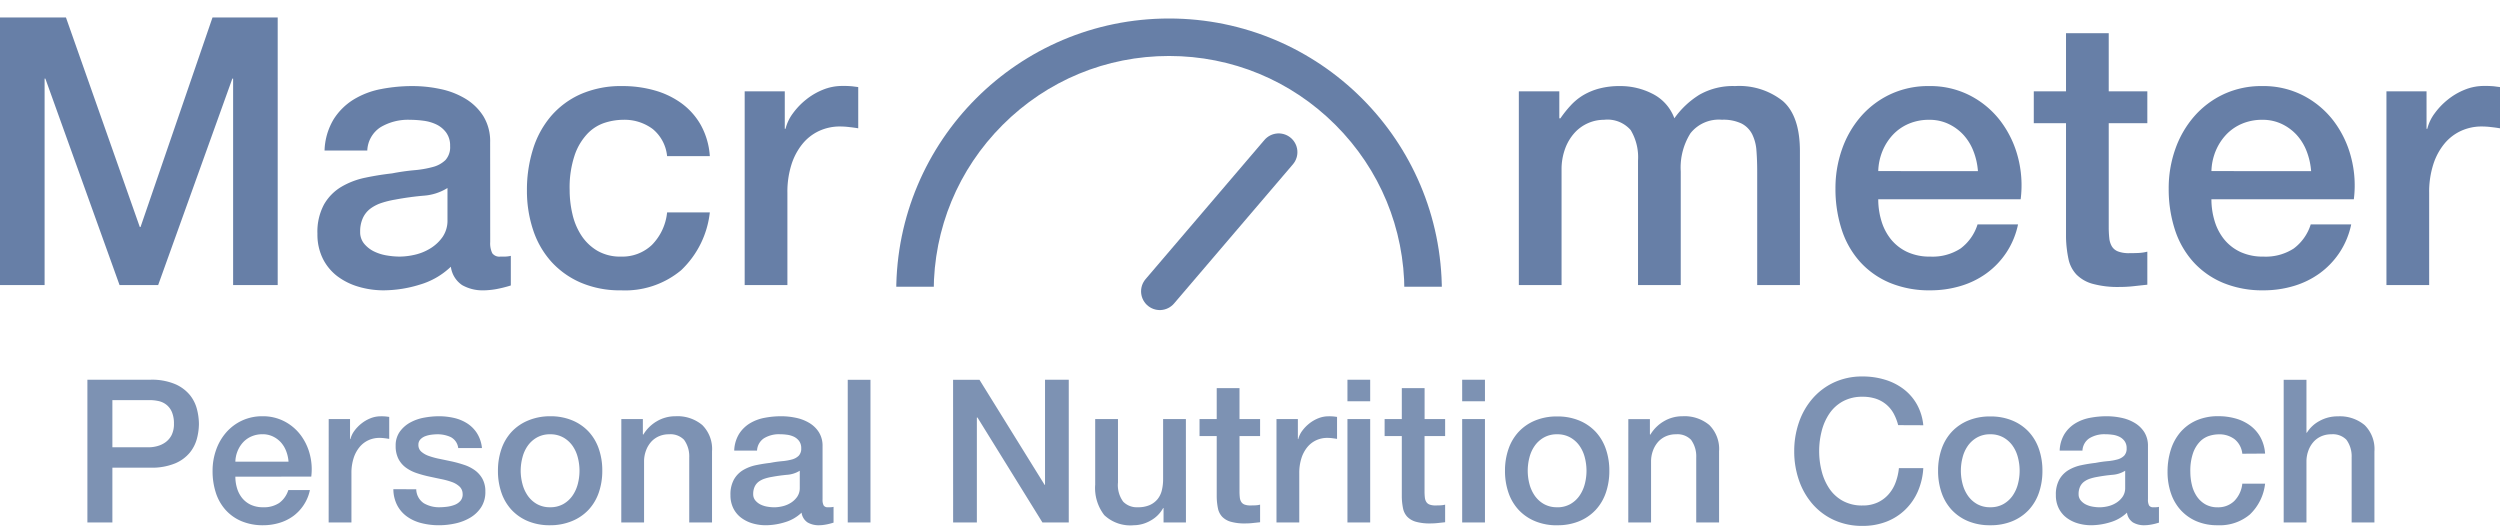 <svg xmlns="http://www.w3.org/2000/svg" xmlns:xlink="http://www.w3.org/1999/xlink" width="200.12" height="42.092" viewBox="0 0 200.12 42.092">
  <defs>
    <clipPath id="clip-path">
      <path id="Path_5476" data-name="Path 5476" d="M0,0H48.12V22.949H0Z" transform="translate(0)" fill="none" stroke="#274981" stroke-width="3"/>
    </clipPath>
  </defs>
  <g id="Group_2291" data-name="Group 2291" transform="translate(-102.22 -68.18)">
    <g id="Group_1" data-name="Group 1" transform="translate(-16 15)" opacity="0.7">
      <path id="Path_5477" data-name="Path 5477" d="M1.8-15.51H5.04v2.16h.09a8.782,8.782,0,0,1,.84-1.05,4.583,4.583,0,0,1,1-.81,5.083,5.083,0,0,1,1.275-.525A6.331,6.331,0,0,1,9.9-15.93a5.619,5.619,0,0,1,2.625.63,3.563,3.563,0,0,1,1.725,1.95,6.9,6.9,0,0,1,2.01-1.89,5.42,5.42,0,0,1,2.85-.69,5.6,5.6,0,0,1,3.825,1.2q1.365,1.2,1.365,4.02V0H20.88V-9.06q0-.93-.06-1.7a3.461,3.461,0,0,0-.345-1.32,1.962,1.962,0,0,0-.855-.855,3.38,3.38,0,0,0-1.56-.3,2.9,2.9,0,0,0-2.52,1.08,5.164,5.164,0,0,0-.78,3.06V0H11.34V-9.96a4.221,4.221,0,0,0-.585-2.445A2.461,2.461,0,0,0,8.61-13.23a3.14,3.14,0,0,0-1.275.27,3.178,3.178,0,0,0-1.08.78,3.9,3.9,0,0,0-.75,1.26A4.79,4.79,0,0,0,5.22-9.21V0H1.8ZM38.55-9.12a5.515,5.515,0,0,0-.345-1.56,4.157,4.157,0,0,0-.78-1.305,3.863,3.863,0,0,0-1.2-.9,3.535,3.535,0,0,0-1.575-.345,4.11,4.11,0,0,0-1.635.315,3.739,3.739,0,0,0-1.26.87,4.3,4.3,0,0,0-.84,1.3,4.553,4.553,0,0,0-.345,1.62ZM30.57-6.87a5.957,5.957,0,0,0,.255,1.74,4.288,4.288,0,0,0,.765,1.47,3.687,3.687,0,0,0,1.29,1.005,4.256,4.256,0,0,0,1.86.375,4.108,4.108,0,0,0,2.415-.645A3.813,3.813,0,0,0,38.52-4.86h3.24a6.449,6.449,0,0,1-.93,2.25A6.471,6.471,0,0,1,39.24-.945,6.863,6.863,0,0,1,37.155.075,8.393,8.393,0,0,1,34.74.42a8.212,8.212,0,0,1-3.24-.6,6.7,6.7,0,0,1-2.385-1.68,7.129,7.129,0,0,1-1.47-2.58,10.481,10.481,0,0,1-.5-3.3,9.336,9.336,0,0,1,.525-3.135,8.025,8.025,0,0,1,1.5-2.61A7.173,7.173,0,0,1,31.53-15.27a7.143,7.143,0,0,1,3.12-.66,6.951,6.951,0,0,1,3.285.765A7.208,7.208,0,0,1,40.35-13.14a8.2,8.2,0,0,1,1.4,2.895A8.874,8.874,0,0,1,41.97-6.87Zm12.45-8.64H45.6v-4.65h3.42v4.65h3.09v2.55H49.02v8.28a8.259,8.259,0,0,0,.045.93,1.605,1.605,0,0,0,.21.66,1,1,0,0,0,.495.4,2.436,2.436,0,0,0,.9.135q.36,0,.72-.015a3.576,3.576,0,0,0,.72-.105V-.03Q51.54.03,51,.09a10.047,10.047,0,0,1-1.11.06,7.571,7.571,0,0,1-2.175-.255,2.9,2.9,0,0,1-1.29-.75,2.588,2.588,0,0,1-.63-1.245A9.369,9.369,0,0,1,45.6-3.81v-9.15H43.02Zm22.2,6.39a5.515,5.515,0,0,0-.345-1.56,4.157,4.157,0,0,0-.78-1.305,3.863,3.863,0,0,0-1.2-.9,3.535,3.535,0,0,0-1.575-.345,4.11,4.11,0,0,0-1.635.315,3.739,3.739,0,0,0-1.26.87,4.3,4.3,0,0,0-.84,1.3,4.553,4.553,0,0,0-.345,1.62ZM57.24-6.87a5.957,5.957,0,0,0,.255,1.74,4.288,4.288,0,0,0,.765,1.47,3.687,3.687,0,0,0,1.29,1.005,4.256,4.256,0,0,0,1.86.375,4.108,4.108,0,0,0,2.415-.645A3.813,3.813,0,0,0,65.19-4.86h3.24a6.449,6.449,0,0,1-.93,2.25A6.471,6.471,0,0,1,65.91-.945,6.863,6.863,0,0,1,63.825.075,8.393,8.393,0,0,1,61.41.42a8.212,8.212,0,0,1-3.24-.6,6.7,6.7,0,0,1-2.385-1.68,7.129,7.129,0,0,1-1.47-2.58,10.481,10.481,0,0,1-.495-3.3,9.336,9.336,0,0,1,.525-3.135,8.025,8.025,0,0,1,1.5-2.61A7.173,7.173,0,0,1,58.2-15.27a7.143,7.143,0,0,1,3.12-.66,6.951,6.951,0,0,1,3.285.765A7.209,7.209,0,0,1,67.02-13.14a8.2,8.2,0,0,1,1.395,2.895A8.874,8.874,0,0,1,68.64-6.87Zm14.01-8.64h3.21v3h.06a3.462,3.462,0,0,1,.585-1.23,5.7,5.7,0,0,1,1.05-1.1,5.306,5.306,0,0,1,1.365-.8,4.086,4.086,0,0,1,1.53-.3,7.42,7.42,0,0,1,.825.03l.465.06v3.3q-.36-.06-.735-.1a6.167,6.167,0,0,0-.735-.045,3.931,3.931,0,0,0-1.635.345,3.755,3.755,0,0,0-1.335,1.02A5,5,0,0,0,75-9.66a7.206,7.206,0,0,0-.33,2.28V0H71.25Z" transform="translate(238 76)" fill="#274981"/>
      <path id="Path_5475" data-name="Path 5475" d="M2.22-21.42H7.5L13.41-4.65h.06l5.76-16.77h5.22V0H20.88V-16.53h-.06L14.88,0H11.79L5.85-16.53H5.79V0H2.22ZM41.46-3.45a1.815,1.815,0,0,0,.165.9.7.7,0,0,0,.645.27h.36a2.242,2.242,0,0,0,.48-.06V.03q-.18.06-.465.135T42.06.3q-.3.06-.6.09t-.51.03A3.3,3.3,0,0,1,39.21,0a2.092,2.092,0,0,1-.9-1.47A6.048,6.048,0,0,1,35.805-.03,9.865,9.865,0,0,1,32.94.42,7.026,7.026,0,0,1,30.93.135,5.275,5.275,0,0,1,29.235-.7a4.026,4.026,0,0,1-1.17-1.41A4.344,4.344,0,0,1,27.63-4.11a4.607,4.607,0,0,1,.525-2.34,3.889,3.889,0,0,1,1.38-1.41,6.232,6.232,0,0,1,1.92-.735Q32.52-8.82,33.6-8.94a17.55,17.55,0,0,1,1.77-.255,8.306,8.306,0,0,0,1.485-.255,2.274,2.274,0,0,0,1.02-.555,1.528,1.528,0,0,0,.375-1.125,1.752,1.752,0,0,0-.315-1.08,2.114,2.114,0,0,0-.78-.645,3.369,3.369,0,0,0-1.035-.3,8.294,8.294,0,0,0-1.08-.075,4.3,4.3,0,0,0-2.37.6,2.34,2.34,0,0,0-1.05,1.86H28.2a5.148,5.148,0,0,1,.72-2.49,4.974,4.974,0,0,1,1.6-1.59,6.566,6.566,0,0,1,2.2-.84,13.128,13.128,0,0,1,2.52-.24,10.616,10.616,0,0,1,2.25.24,6.391,6.391,0,0,1,2,.78,4.321,4.321,0,0,1,1.425,1.395,3.828,3.828,0,0,1,.54,2.085ZM38.04-7.77a4.152,4.152,0,0,1-1.92.615q-1.14.1-2.28.315a7.31,7.31,0,0,0-1.05.255,3.162,3.162,0,0,0-.9.45,1.975,1.975,0,0,0-.615.75A2.564,2.564,0,0,0,31.05-4.26a1.435,1.435,0,0,0,.33.96,2.4,2.4,0,0,0,.795.615,3.681,3.681,0,0,0,1.02.315,6.332,6.332,0,0,0,1.005.09,5.57,5.57,0,0,0,1.23-.15,4.091,4.091,0,0,0,1.245-.51,3.278,3.278,0,0,0,.975-.915,2.315,2.315,0,0,0,.39-1.365Zm17.58-2.55a3.208,3.208,0,0,0-1.155-2.175,3.769,3.769,0,0,0-2.385-.735,4.917,4.917,0,0,0-1.41.225,3.346,3.346,0,0,0-1.38.84,4.709,4.709,0,0,0-1.05,1.71,8.141,8.141,0,0,0-.42,2.865,8.389,8.389,0,0,0,.225,1.92,5.249,5.249,0,0,0,.72,1.71A3.9,3.9,0,0,0,50.04-2.745a3.628,3.628,0,0,0,1.89.465A3.441,3.441,0,0,0,54.4-3.21,4.323,4.323,0,0,0,55.62-5.82h3.42a7.513,7.513,0,0,1-2.3,4.635A7,7,0,0,1,51.93.42,7.929,7.929,0,0,1,48.7-.2a6.836,6.836,0,0,1-2.355-1.68A7.134,7.134,0,0,1,44.895-4.41,9.9,9.9,0,0,1,44.4-7.59a10.865,10.865,0,0,1,.48-3.27,7.49,7.49,0,0,1,1.44-2.655,6.738,6.738,0,0,1,2.385-1.77,8.049,8.049,0,0,1,3.345-.645,9.348,9.348,0,0,1,2.565.345,6.756,6.756,0,0,1,2.16,1.035,5.509,5.509,0,0,1,1.545,1.74,5.958,5.958,0,0,1,.72,2.49Zm6.21-5.19h3.21v3h.06a3.462,3.462,0,0,1,.585-1.23,5.7,5.7,0,0,1,1.05-1.1,5.306,5.306,0,0,1,1.365-.8,4.086,4.086,0,0,1,1.53-.3,7.42,7.42,0,0,1,.825.03l.465.06v3.3q-.36-.06-.735-.1a6.167,6.167,0,0,0-.735-.045,3.931,3.931,0,0,0-1.635.345,3.755,3.755,0,0,0-1.335,1.02,5,5,0,0,0-.9,1.665,7.206,7.206,0,0,0-.33,2.28V0H61.83Z" transform="translate(116 76)" fill="#274981"/>
      <g id="Mask_Group_2" data-name="Mask Group 2" transform="translate(235.12 76.13) rotate(180)" clip-path="url(#clip-path)">
        <g id="Path_2" data-name="Path 2" transform="translate(1.481 -22.209)" fill="none">
          <path d="M21.839,0A21.839,21.839,0,1,1,0,21.839,21.839,21.839,0,0,1,21.839,0Z" stroke="none"/>
          <path d="M 21.839 3 C 16.807 3 12.076 4.96 8.518 8.518 C 4.96 12.076 3 16.807 3 21.839 C 3 26.871 4.96 31.602 8.518 35.16 C 12.076 38.718 16.807 40.678 21.839 40.678 C 26.871 40.678 31.602 38.718 35.16 35.16 C 38.718 31.602 40.678 26.871 40.678 21.839 C 40.678 16.807 38.718 12.076 35.16 8.518 C 31.602 4.96 26.871 3 21.839 3 M 21.839 0 C 33.9 0 43.678 9.778 43.678 21.839 C 43.678 33.9 33.9 43.678 21.839 43.678 C 9.778 43.678 0 33.9 0 21.839 C 0 9.778 9.778 0 21.839 0 Z" stroke="none" fill="#274981"/>
        </g>
      </g>
      <path id="Path_3" data-name="Path 3" d="M0,12.585,9.515,1.444" transform="translate(211.06 63.915)" fill="none" stroke="#274981" stroke-linecap="round" stroke-width="3"/>
    </g>
    <path id="Path_5478" data-name="Path 5478" d="M1.216-11.424h5.04a4.79,4.79,0,0,1,1.984.352,3.131,3.131,0,0,1,1.184.88A2.988,2.988,0,0,1,9.992-9.04a4.893,4.893,0,0,1,.152,1.152,4.8,4.8,0,0,1-.152,1.144A2.994,2.994,0,0,1,9.424-5.6a3.064,3.064,0,0,1-1.184.872,4.888,4.888,0,0,1-1.984.344H3.216V0h-2Zm2,5.408H6.144a2.609,2.609,0,0,0,.688-.1,1.97,1.97,0,0,0,.648-.312A1.6,1.6,0,0,0,7.96-7a1.977,1.977,0,0,0,.184-.9,2.337,2.337,0,0,0-.16-.928,1.483,1.483,0,0,0-.432-.584,1.537,1.537,0,0,0-.624-.3,3.387,3.387,0,0,0-.752-.08H3.216Zm14.1,1.152a2.941,2.941,0,0,0-.184-.832,2.217,2.217,0,0,0-.416-.7,2.06,2.06,0,0,0-.64-.48,1.885,1.885,0,0,0-.84-.184,2.192,2.192,0,0,0-.872.168,1.994,1.994,0,0,0-.672.464,2.3,2.3,0,0,0-.448.7,2.428,2.428,0,0,0-.184.864Zm-4.256,1.2a3.177,3.177,0,0,0,.136.928,2.287,2.287,0,0,0,.408.784,1.966,1.966,0,0,0,.688.536,2.27,2.27,0,0,0,.992.2,2.191,2.191,0,0,0,1.288-.344A2.034,2.034,0,0,0,17.3-2.592h1.728a3.439,3.439,0,0,1-.5,1.2A3.451,3.451,0,0,1,17.68-.5,3.66,3.66,0,0,1,16.568.04,4.476,4.476,0,0,1,15.28.224,4.38,4.38,0,0,1,13.552-.1a3.572,3.572,0,0,1-1.272-.9A3.8,3.8,0,0,1,11.5-2.368a5.59,5.59,0,0,1-.264-1.76,4.979,4.979,0,0,1,.28-1.672,4.28,4.28,0,0,1,.8-1.392,3.826,3.826,0,0,1,1.256-.952A3.809,3.809,0,0,1,15.232-8.5a3.707,3.707,0,0,1,1.752.408,3.844,3.844,0,0,1,1.288,1.08,4.373,4.373,0,0,1,.744,1.544,4.733,4.733,0,0,1,.12,1.8Zm7.472-4.608H22.24v1.6h.032a1.846,1.846,0,0,1,.312-.656,3.042,3.042,0,0,1,.56-.584,2.83,2.83,0,0,1,.728-.424,2.179,2.179,0,0,1,.816-.16,3.957,3.957,0,0,1,.44.016l.248.032v1.76q-.192-.032-.392-.056a3.289,3.289,0,0,0-.392-.024,2.1,2.1,0,0,0-.872.184,2,2,0,0,0-.712.544,2.666,2.666,0,0,0-.48.888,3.843,3.843,0,0,0-.176,1.216V0H20.528Zm7.008,5.616a1.374,1.374,0,0,0,.608,1.12,2.393,2.393,0,0,0,1.264.32,4.881,4.881,0,0,0,.584-.04,2.542,2.542,0,0,0,.616-.152,1.159,1.159,0,0,0,.472-.328.788.788,0,0,0,.168-.568.806.806,0,0,0-.256-.576,1.774,1.774,0,0,0-.616-.36,5.969,5.969,0,0,0-.856-.232q-.48-.1-.976-.208a9.161,9.161,0,0,1-.984-.272,3.176,3.176,0,0,1-.848-.432,2,2,0,0,1-.6-.7,2.224,2.224,0,0,1-.224-1.048,1.881,1.881,0,0,1,.328-1.128,2.514,2.514,0,0,1,.832-.736,3.623,3.623,0,0,1,1.12-.392A6.579,6.579,0,0,1,29.344-8.5a5.381,5.381,0,0,1,1.224.136,3.326,3.326,0,0,1,1.056.44,2.584,2.584,0,0,1,.784.792A2.741,2.741,0,0,1,32.8-5.952H30.9a1.135,1.135,0,0,0-.6-.88,2.49,2.49,0,0,0-1.08-.224,3.865,3.865,0,0,0-.456.032,2.109,2.109,0,0,0-.5.12,1.044,1.044,0,0,0-.392.256.612.612,0,0,0-.16.44.7.7,0,0,0,.232.544,1.836,1.836,0,0,0,.608.344,5.969,5.969,0,0,0,.856.232q.48.1.992.208.5.112.976.272a3.147,3.147,0,0,1,.856.432,2.1,2.1,0,0,1,.608.688,2.077,2.077,0,0,1,.232,1.024,2.225,2.225,0,0,1-.336,1.248,2.657,2.657,0,0,1-.872.832A3.966,3.966,0,0,1,30.672.08a6.031,6.031,0,0,1-1.3.144A5.64,5.64,0,0,1,27.928.048a3.375,3.375,0,0,1-1.152-.536,2.59,2.59,0,0,1-.768-.9,2.85,2.85,0,0,1-.3-1.272ZM38.256.224A4.5,4.5,0,0,1,36.488-.1a3.77,3.77,0,0,1-1.312-.9,3.866,3.866,0,0,1-.816-1.376,5.3,5.3,0,0,1-.28-1.76,5.246,5.246,0,0,1,.28-1.744,3.866,3.866,0,0,1,.816-1.376,3.77,3.77,0,0,1,1.312-.9A4.5,4.5,0,0,1,38.256-8.5a4.5,4.5,0,0,1,1.768.328,3.77,3.77,0,0,1,1.312.9,3.866,3.866,0,0,1,.816,1.376,5.246,5.246,0,0,1,.28,1.744,5.3,5.3,0,0,1-.28,1.76,3.866,3.866,0,0,1-.816,1.376,3.77,3.77,0,0,1-1.312.9A4.5,4.5,0,0,1,38.256.224Zm0-1.44a2.093,2.093,0,0,0,1.056-.256,2.225,2.225,0,0,0,.736-.672,2.933,2.933,0,0,0,.424-.936,4.188,4.188,0,0,0,.136-1.064A4.219,4.219,0,0,0,40.472-5.2a2.831,2.831,0,0,0-.424-.936,2.26,2.26,0,0,0-.736-.664,2.093,2.093,0,0,0-1.056-.256A2.093,2.093,0,0,0,37.2-6.8a2.26,2.26,0,0,0-.736.664,2.831,2.831,0,0,0-.424.936A4.219,4.219,0,0,0,35.9-4.144,4.188,4.188,0,0,0,36.04-3.08a2.933,2.933,0,0,0,.424.936,2.225,2.225,0,0,0,.736.672A2.093,2.093,0,0,0,38.256-1.216Zm5.7-7.056H45.68v1.216l.032.032A3.058,3.058,0,0,1,46.8-8.1,2.9,2.9,0,0,1,48.288-8.5a3.092,3.092,0,0,1,2.144.7,2.7,2.7,0,0,1,.784,2.112V0H49.392V-5.2a2.247,2.247,0,0,0-.416-1.416,1.511,1.511,0,0,0-1.2-.44,1.982,1.982,0,0,0-.832.168,1.8,1.8,0,0,0-.624.464,2.181,2.181,0,0,0-.4.7,2.484,2.484,0,0,0-.144.848V0H43.952ZM60.064-1.84a.968.968,0,0,0,.088.48.371.371,0,0,0,.344.144h.192a1.2,1.2,0,0,0,.256-.032V.016q-.1.032-.248.072T60.384.16q-.16.032-.32.048t-.272.016A1.759,1.759,0,0,1,58.864,0a1.115,1.115,0,0,1-.48-.784,3.226,3.226,0,0,1-1.336.768,5.261,5.261,0,0,1-1.528.24A3.747,3.747,0,0,1,54.448.072a2.813,2.813,0,0,1-.9-.448,2.147,2.147,0,0,1-.624-.752,2.317,2.317,0,0,1-.232-1.064,2.457,2.457,0,0,1,.28-1.248,2.074,2.074,0,0,1,.736-.752,3.324,3.324,0,0,1,1.024-.392q.568-.12,1.144-.184a9.36,9.36,0,0,1,.944-.136,4.43,4.43,0,0,0,.792-.136,1.213,1.213,0,0,0,.544-.3.815.815,0,0,0,.2-.6.934.934,0,0,0-.168-.576,1.127,1.127,0,0,0-.416-.344,1.8,1.8,0,0,0-.552-.16,4.424,4.424,0,0,0-.576-.04,2.291,2.291,0,0,0-1.264.32,1.248,1.248,0,0,0-.56.992H52.992a2.746,2.746,0,0,1,.384-1.328,2.653,2.653,0,0,1,.856-.848,3.5,3.5,0,0,1,1.176-.448A7,7,0,0,1,56.752-8.5a5.662,5.662,0,0,1,1.2.128,3.409,3.409,0,0,1,1.064.416,2.3,2.3,0,0,1,.76.744A2.041,2.041,0,0,1,60.064-6.1Zm-1.824-2.3a2.214,2.214,0,0,1-1.024.328q-.608.056-1.216.168a3.9,3.9,0,0,0-.56.136,1.687,1.687,0,0,0-.48.24,1.054,1.054,0,0,0-.328.4,1.368,1.368,0,0,0-.12.6.766.766,0,0,0,.176.512,1.278,1.278,0,0,0,.424.328,1.963,1.963,0,0,0,.544.168,3.377,3.377,0,0,0,.536.048,2.971,2.971,0,0,0,.656-.08,2.182,2.182,0,0,0,.664-.272,1.748,1.748,0,0,0,.52-.488,1.234,1.234,0,0,0,.208-.728Zm3.84-7.28H63.9V0H62.08Zm8.432,0h2.112L77.84-3.008h.032v-8.416h1.9V0H77.664l-5.2-8.4h-.048V0h-1.9ZM89.152,0H87.36V-1.152h-.032a2.505,2.505,0,0,1-1,1,2.715,2.715,0,0,1-1.352.376,3.037,3.037,0,0,1-2.36-.808,3.548,3.548,0,0,1-.728-2.44V-8.272h1.824V-3.2a2.244,2.244,0,0,0,.416,1.536,1.515,1.515,0,0,0,1.168.448,2.3,2.3,0,0,0,.96-.176,1.7,1.7,0,0,0,.624-.472,1.81,1.81,0,0,0,.344-.712,3.686,3.686,0,0,0,.1-.9v-4.8h1.824ZM90.24-8.272h1.376v-2.48H93.44v2.48h1.648v1.36H93.44V-2.5a4.405,4.405,0,0,0,.024.5.856.856,0,0,0,.112.352.535.535,0,0,0,.264.216,1.3,1.3,0,0,0,.48.072q.192,0,.384-.008a1.907,1.907,0,0,0,.384-.056V-.016L94.5.048A5.359,5.359,0,0,1,93.9.08a4.038,4.038,0,0,1-1.16-.136,1.549,1.549,0,0,1-.688-.4,1.38,1.38,0,0,1-.336-.664,5,5,0,0,1-.1-.912v-4.88H90.24Zm6.16,0h1.712v1.6h.032a1.846,1.846,0,0,1,.312-.656,3.042,3.042,0,0,1,.56-.584,2.83,2.83,0,0,1,.728-.424,2.179,2.179,0,0,1,.816-.16,3.957,3.957,0,0,1,.44.016l.248.032v1.76q-.192-.032-.392-.056a3.289,3.289,0,0,0-.392-.024,2.1,2.1,0,0,0-.872.184,2,2,0,0,0-.712.544,2.666,2.666,0,0,0-.48.888,3.843,3.843,0,0,0-.176,1.216V0H96.4Zm5.68-3.152H103.9V-9.7H102.08Zm0,3.152H103.9V0H102.08Zm2.976,0h1.376v-2.48h1.824v2.48H109.9v1.36h-1.648V-2.5a4.405,4.405,0,0,0,.024.5.856.856,0,0,0,.112.352.535.535,0,0,0,.264.216,1.3,1.3,0,0,0,.48.072q.192,0,.384-.008a1.907,1.907,0,0,0,.384-.056V-.016l-.592.064a5.359,5.359,0,0,1-.592.032,4.038,4.038,0,0,1-1.16-.136,1.549,1.549,0,0,1-.688-.4,1.38,1.38,0,0,1-.336-.664,5,5,0,0,1-.1-.912v-4.88h-1.376Zm6.208-3.152h1.824V-9.7h-1.824Zm0,3.152h1.824V0h-1.824Zm7.6,8.5A4.5,4.5,0,0,1,117.1-.1a3.77,3.77,0,0,1-1.312-.9,3.866,3.866,0,0,1-.816-1.376,5.3,5.3,0,0,1-.28-1.76,5.246,5.246,0,0,1,.28-1.744,3.866,3.866,0,0,1,.816-1.376,3.77,3.77,0,0,1,1.312-.9,4.5,4.5,0,0,1,1.768-.328,4.5,4.5,0,0,1,1.768.328,3.77,3.77,0,0,1,1.312.9,3.866,3.866,0,0,1,.816,1.376,5.246,5.246,0,0,1,.28,1.744,5.3,5.3,0,0,1-.28,1.76,3.866,3.866,0,0,1-.816,1.376,3.77,3.77,0,0,1-1.312.9A4.5,4.5,0,0,1,118.864.224Zm0-1.44a2.093,2.093,0,0,0,1.056-.256,2.225,2.225,0,0,0,.736-.672,2.933,2.933,0,0,0,.424-.936,4.188,4.188,0,0,0,.136-1.064A4.219,4.219,0,0,0,121.08-5.2a2.831,2.831,0,0,0-.424-.936,2.26,2.26,0,0,0-.736-.664,2.093,2.093,0,0,0-1.056-.256,2.093,2.093,0,0,0-1.056.256,2.26,2.26,0,0,0-.736.664,2.83,2.83,0,0,0-.424.936,4.219,4.219,0,0,0-.136,1.056,4.188,4.188,0,0,0,.136,1.064,2.933,2.933,0,0,0,.424.936,2.225,2.225,0,0,0,.736.672A2.093,2.093,0,0,0,118.864-1.216Zm5.7-7.056h1.728v1.216l.032.032a3.058,3.058,0,0,1,1.088-1.08A2.9,2.9,0,0,1,128.9-8.5a3.092,3.092,0,0,1,2.144.7,2.7,2.7,0,0,1,.784,2.112V0H130V-5.2a2.247,2.247,0,0,0-.416-1.416,1.511,1.511,0,0,0-1.2-.44,1.982,1.982,0,0,0-.832.168,1.8,1.8,0,0,0-.624.464,2.181,2.181,0,0,0-.4.7,2.484,2.484,0,0,0-.144.848V0H124.56Zm21.6.48a4.049,4.049,0,0,0-.352-.912,2.523,2.523,0,0,0-.576-.72,2.559,2.559,0,0,0-.824-.472,3.264,3.264,0,0,0-1.1-.168,3.2,3.2,0,0,0-1.576.368,3.09,3.09,0,0,0-1.08.984,4.439,4.439,0,0,0-.616,1.4,6.448,6.448,0,0,0-.2,1.6,6.448,6.448,0,0,0,.2,1.6,4.439,4.439,0,0,0,.616,1.4,3.09,3.09,0,0,0,1.08.984,3.2,3.2,0,0,0,1.576.368,2.843,2.843,0,0,0,1.184-.232,2.636,2.636,0,0,0,.88-.64,3.012,3.012,0,0,0,.576-.952,4.559,4.559,0,0,0,.272-1.168h1.952a5.414,5.414,0,0,1-.44,1.872,4.59,4.59,0,0,1-1.016,1.464,4.489,4.489,0,0,1-1.5.952,5.211,5.211,0,0,1-1.9.336,5.387,5.387,0,0,1-2.3-.472,5.051,5.051,0,0,1-1.72-1.288,5.762,5.762,0,0,1-1.08-1.9,7.054,7.054,0,0,1-.376-2.32,7,7,0,0,1,.376-2.3,5.762,5.762,0,0,1,1.08-1.9,5.141,5.141,0,0,1,1.72-1.3,5.311,5.311,0,0,1,2.3-.48,6.05,6.05,0,0,1,1.808.264,4.674,4.674,0,0,1,1.5.768,3.989,3.989,0,0,1,1.048,1.224,4.258,4.258,0,0,1,.5,1.648ZM153.536.224A4.5,4.5,0,0,1,151.768-.1a3.77,3.77,0,0,1-1.312-.9,3.866,3.866,0,0,1-.816-1.376,5.3,5.3,0,0,1-.28-1.76,5.246,5.246,0,0,1,.28-1.744,3.866,3.866,0,0,1,.816-1.376,3.77,3.77,0,0,1,1.312-.9,4.5,4.5,0,0,1,1.768-.328,4.5,4.5,0,0,1,1.768.328,3.77,3.77,0,0,1,1.312.9,3.866,3.866,0,0,1,.816,1.376,5.246,5.246,0,0,1,.28,1.744,5.3,5.3,0,0,1-.28,1.76,3.866,3.866,0,0,1-.816,1.376,3.77,3.77,0,0,1-1.312.9A4.5,4.5,0,0,1,153.536.224Zm0-1.44a2.093,2.093,0,0,0,1.056-.256,2.225,2.225,0,0,0,.736-.672,2.933,2.933,0,0,0,.424-.936,4.188,4.188,0,0,0,.136-1.064,4.219,4.219,0,0,0-.136-1.056,2.831,2.831,0,0,0-.424-.936,2.26,2.26,0,0,0-.736-.664,2.093,2.093,0,0,0-1.056-.256,2.093,2.093,0,0,0-1.056.256,2.26,2.26,0,0,0-.736.664,2.831,2.831,0,0,0-.424.936,4.219,4.219,0,0,0-.136,1.056,4.188,4.188,0,0,0,.136,1.064,2.933,2.933,0,0,0,.424.936,2.225,2.225,0,0,0,.736.672A2.093,2.093,0,0,0,153.536-1.216ZM166.16-1.84a.968.968,0,0,0,.088.48.371.371,0,0,0,.344.144h.192a1.2,1.2,0,0,0,.256-.032V.016q-.1.032-.248.072T166.48.16q-.16.032-.32.048t-.272.016A1.759,1.759,0,0,1,164.96,0a1.115,1.115,0,0,1-.48-.784,3.226,3.226,0,0,1-1.336.768,5.261,5.261,0,0,1-1.528.24,3.747,3.747,0,0,1-1.072-.152,2.813,2.813,0,0,1-.9-.448,2.147,2.147,0,0,1-.624-.752,2.317,2.317,0,0,1-.232-1.064,2.457,2.457,0,0,1,.28-1.248,2.074,2.074,0,0,1,.736-.752,3.324,3.324,0,0,1,1.024-.392q.568-.12,1.144-.184a9.36,9.36,0,0,1,.944-.136,4.43,4.43,0,0,0,.792-.136,1.213,1.213,0,0,0,.544-.3.815.815,0,0,0,.2-.6.934.934,0,0,0-.168-.576,1.127,1.127,0,0,0-.416-.344,1.8,1.8,0,0,0-.552-.16,4.424,4.424,0,0,0-.576-.04,2.291,2.291,0,0,0-1.264.32,1.248,1.248,0,0,0-.56.992h-1.824a2.746,2.746,0,0,1,.384-1.328,2.653,2.653,0,0,1,.856-.848,3.5,3.5,0,0,1,1.176-.448,7,7,0,0,1,1.344-.128,5.662,5.662,0,0,1,1.2.128,3.409,3.409,0,0,1,1.064.416,2.3,2.3,0,0,1,.76.744A2.041,2.041,0,0,1,166.16-6.1Zm-1.824-2.3a2.214,2.214,0,0,1-1.024.328q-.608.056-1.216.168a3.9,3.9,0,0,0-.56.136,1.687,1.687,0,0,0-.48.24,1.054,1.054,0,0,0-.328.4,1.368,1.368,0,0,0-.12.6.766.766,0,0,0,.176.512,1.278,1.278,0,0,0,.424.328,1.963,1.963,0,0,0,.544.168,3.377,3.377,0,0,0,.536.048,2.97,2.97,0,0,0,.656-.08,2.182,2.182,0,0,0,.664-.272,1.748,1.748,0,0,0,.52-.488,1.235,1.235,0,0,0,.208-.728Zm9.376-1.36a1.711,1.711,0,0,0-.616-1.16,2.01,2.01,0,0,0-1.272-.392,2.623,2.623,0,0,0-.752.12,1.784,1.784,0,0,0-.736.448,2.512,2.512,0,0,0-.56.912,4.342,4.342,0,0,0-.224,1.528,4.474,4.474,0,0,0,.12,1.024,2.8,2.8,0,0,0,.384.912,2.08,2.08,0,0,0,.68.648,1.935,1.935,0,0,0,1.008.248,1.835,1.835,0,0,0,1.32-.5,2.306,2.306,0,0,0,.648-1.392h1.824a4.007,4.007,0,0,1-1.224,2.472,3.735,3.735,0,0,1-2.568.856,4.229,4.229,0,0,1-1.72-.328,3.646,3.646,0,0,1-1.256-.9,3.8,3.8,0,0,1-.776-1.352,5.282,5.282,0,0,1-.264-1.7,5.8,5.8,0,0,1,.256-1.744,4,4,0,0,1,.768-1.416,3.594,3.594,0,0,1,1.272-.944,4.293,4.293,0,0,1,1.784-.344,4.985,4.985,0,0,1,1.368.184,3.6,3.6,0,0,1,1.152.552,2.938,2.938,0,0,1,.824.928,3.177,3.177,0,0,1,.384,1.328Zm3.312-5.92h1.824v4.24h.032a2.657,2.657,0,0,1,1-.936,2.951,2.951,0,0,1,1.48-.376,3.092,3.092,0,0,1,2.144.7,2.7,2.7,0,0,1,.784,2.112V0h-1.824V-5.2a2.247,2.247,0,0,0-.416-1.416,1.511,1.511,0,0,0-1.2-.44,1.982,1.982,0,0,0-.832.168,1.8,1.8,0,0,0-.624.464,2.181,2.181,0,0,0-.4.7,2.485,2.485,0,0,0-.144.848V0h-1.824Z" transform="translate(108 110)" fill="#274981" opacity="0.601"/>
  </g>
</svg>
